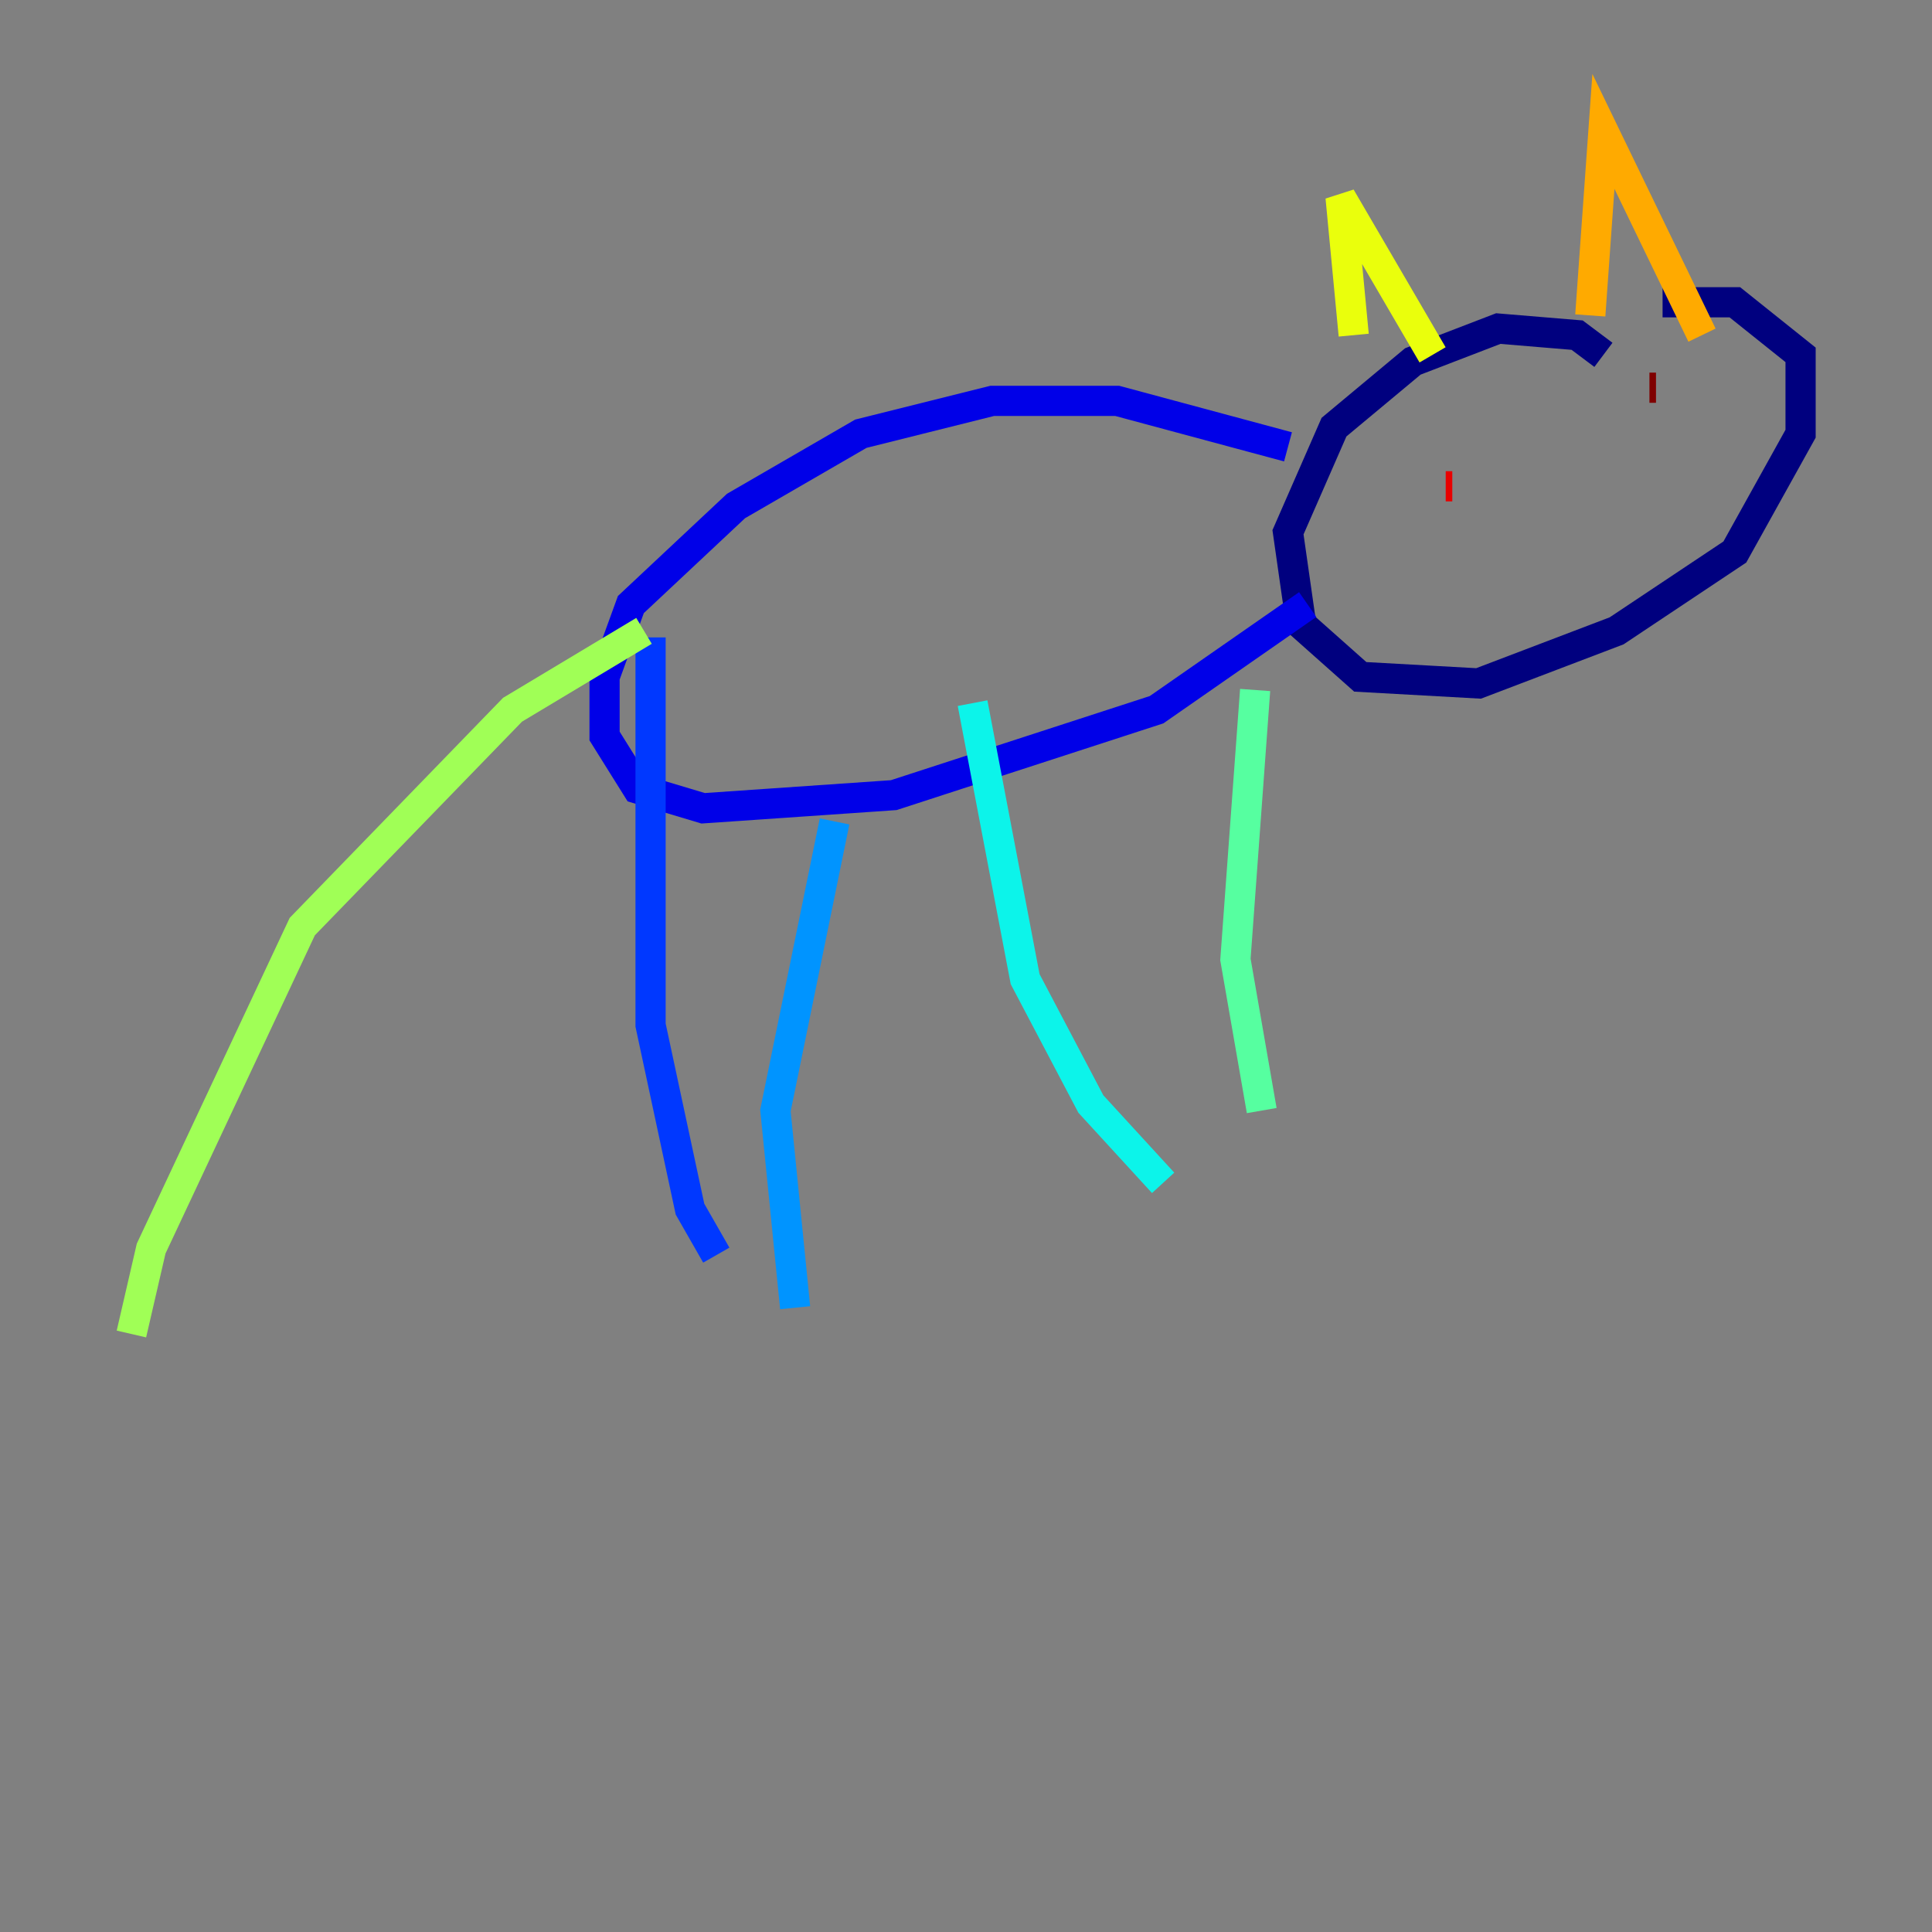 <?xml version="1.0" encoding="utf-8" ?>
<svg baseProfile="tiny" height="128" version="1.2" viewBox="0,0,128,128" width="128" xmlns="http://www.w3.org/2000/svg" xmlns:ev="http://www.w3.org/2001/xml-events" xmlns:xlink="http://www.w3.org/1999/xlink"><rect x="0" y="0" width="128" height="128" fill="#808080" stroke="none"/><defs /><polyline fill="none" points="106.231,23.51 104.49,22.204 99.265,21.769 93.605,23.946 88.381,28.299 85.333,35.265 86.204,41.361 90.122,44.843 97.959,45.279 107.102,41.796 114.939,36.571 119.293,28.735 119.293,23.51 114.939,20.027 110.15,20.027" stroke="#00007f" stroke-width="2" /><polyline fill="none" points="85.333,29.605 74.014,26.558 65.742,26.558 57.034,28.735 48.762,33.524 41.796,40.054 40.054,44.843 40.054,48.762 42.231,52.245 46.585,53.551 59.211,52.68 76.626,47.02 86.639,40.054" stroke="#0000e8" stroke-width="2" /><polyline fill="none" points="43.102,42.231 43.102,67.918 45.714,80.109 47.456,83.156" stroke="#0038ff" stroke-width="2" /><polyline fill="none" points="55.292,54.422 51.374,73.578 52.68,86.639" stroke="#0094ff" stroke-width="2" /><polyline fill="none" points="64.435,46.585 67.918,64.871 72.272,73.143 77.061,78.367" stroke="#0cf4ea" stroke-width="2" /><polyline fill="none" points="83.156,45.714 81.85,63.565 83.592,73.578" stroke="#56ffa0" stroke-width="2" /><polyline fill="none" points="42.667,41.796 33.959,47.02 20.027,61.388 10.014,82.721 8.707,88.381" stroke="#a0ff56" stroke-width="2" /><polyline fill="none" points="89.687,22.204 88.816,13.061 94.912,23.51" stroke="#eaff0c" stroke-width="2" /><polyline fill="none" points="105.361,20.898 106.231,8.707 112.762,22.204" stroke="#ffaa00" stroke-width="2" /><polyline fill="none" points="95.782,39.619 95.782,39.619" stroke="#ff5500" stroke-width="2" /><polyline fill="none" points="95.782,32.218 96.218,32.218" stroke="#e80000" stroke-width="2" /><polyline fill="none" points="109.279,25.687 109.714,25.687" stroke="#7f0000" stroke-width="2" /></svg>